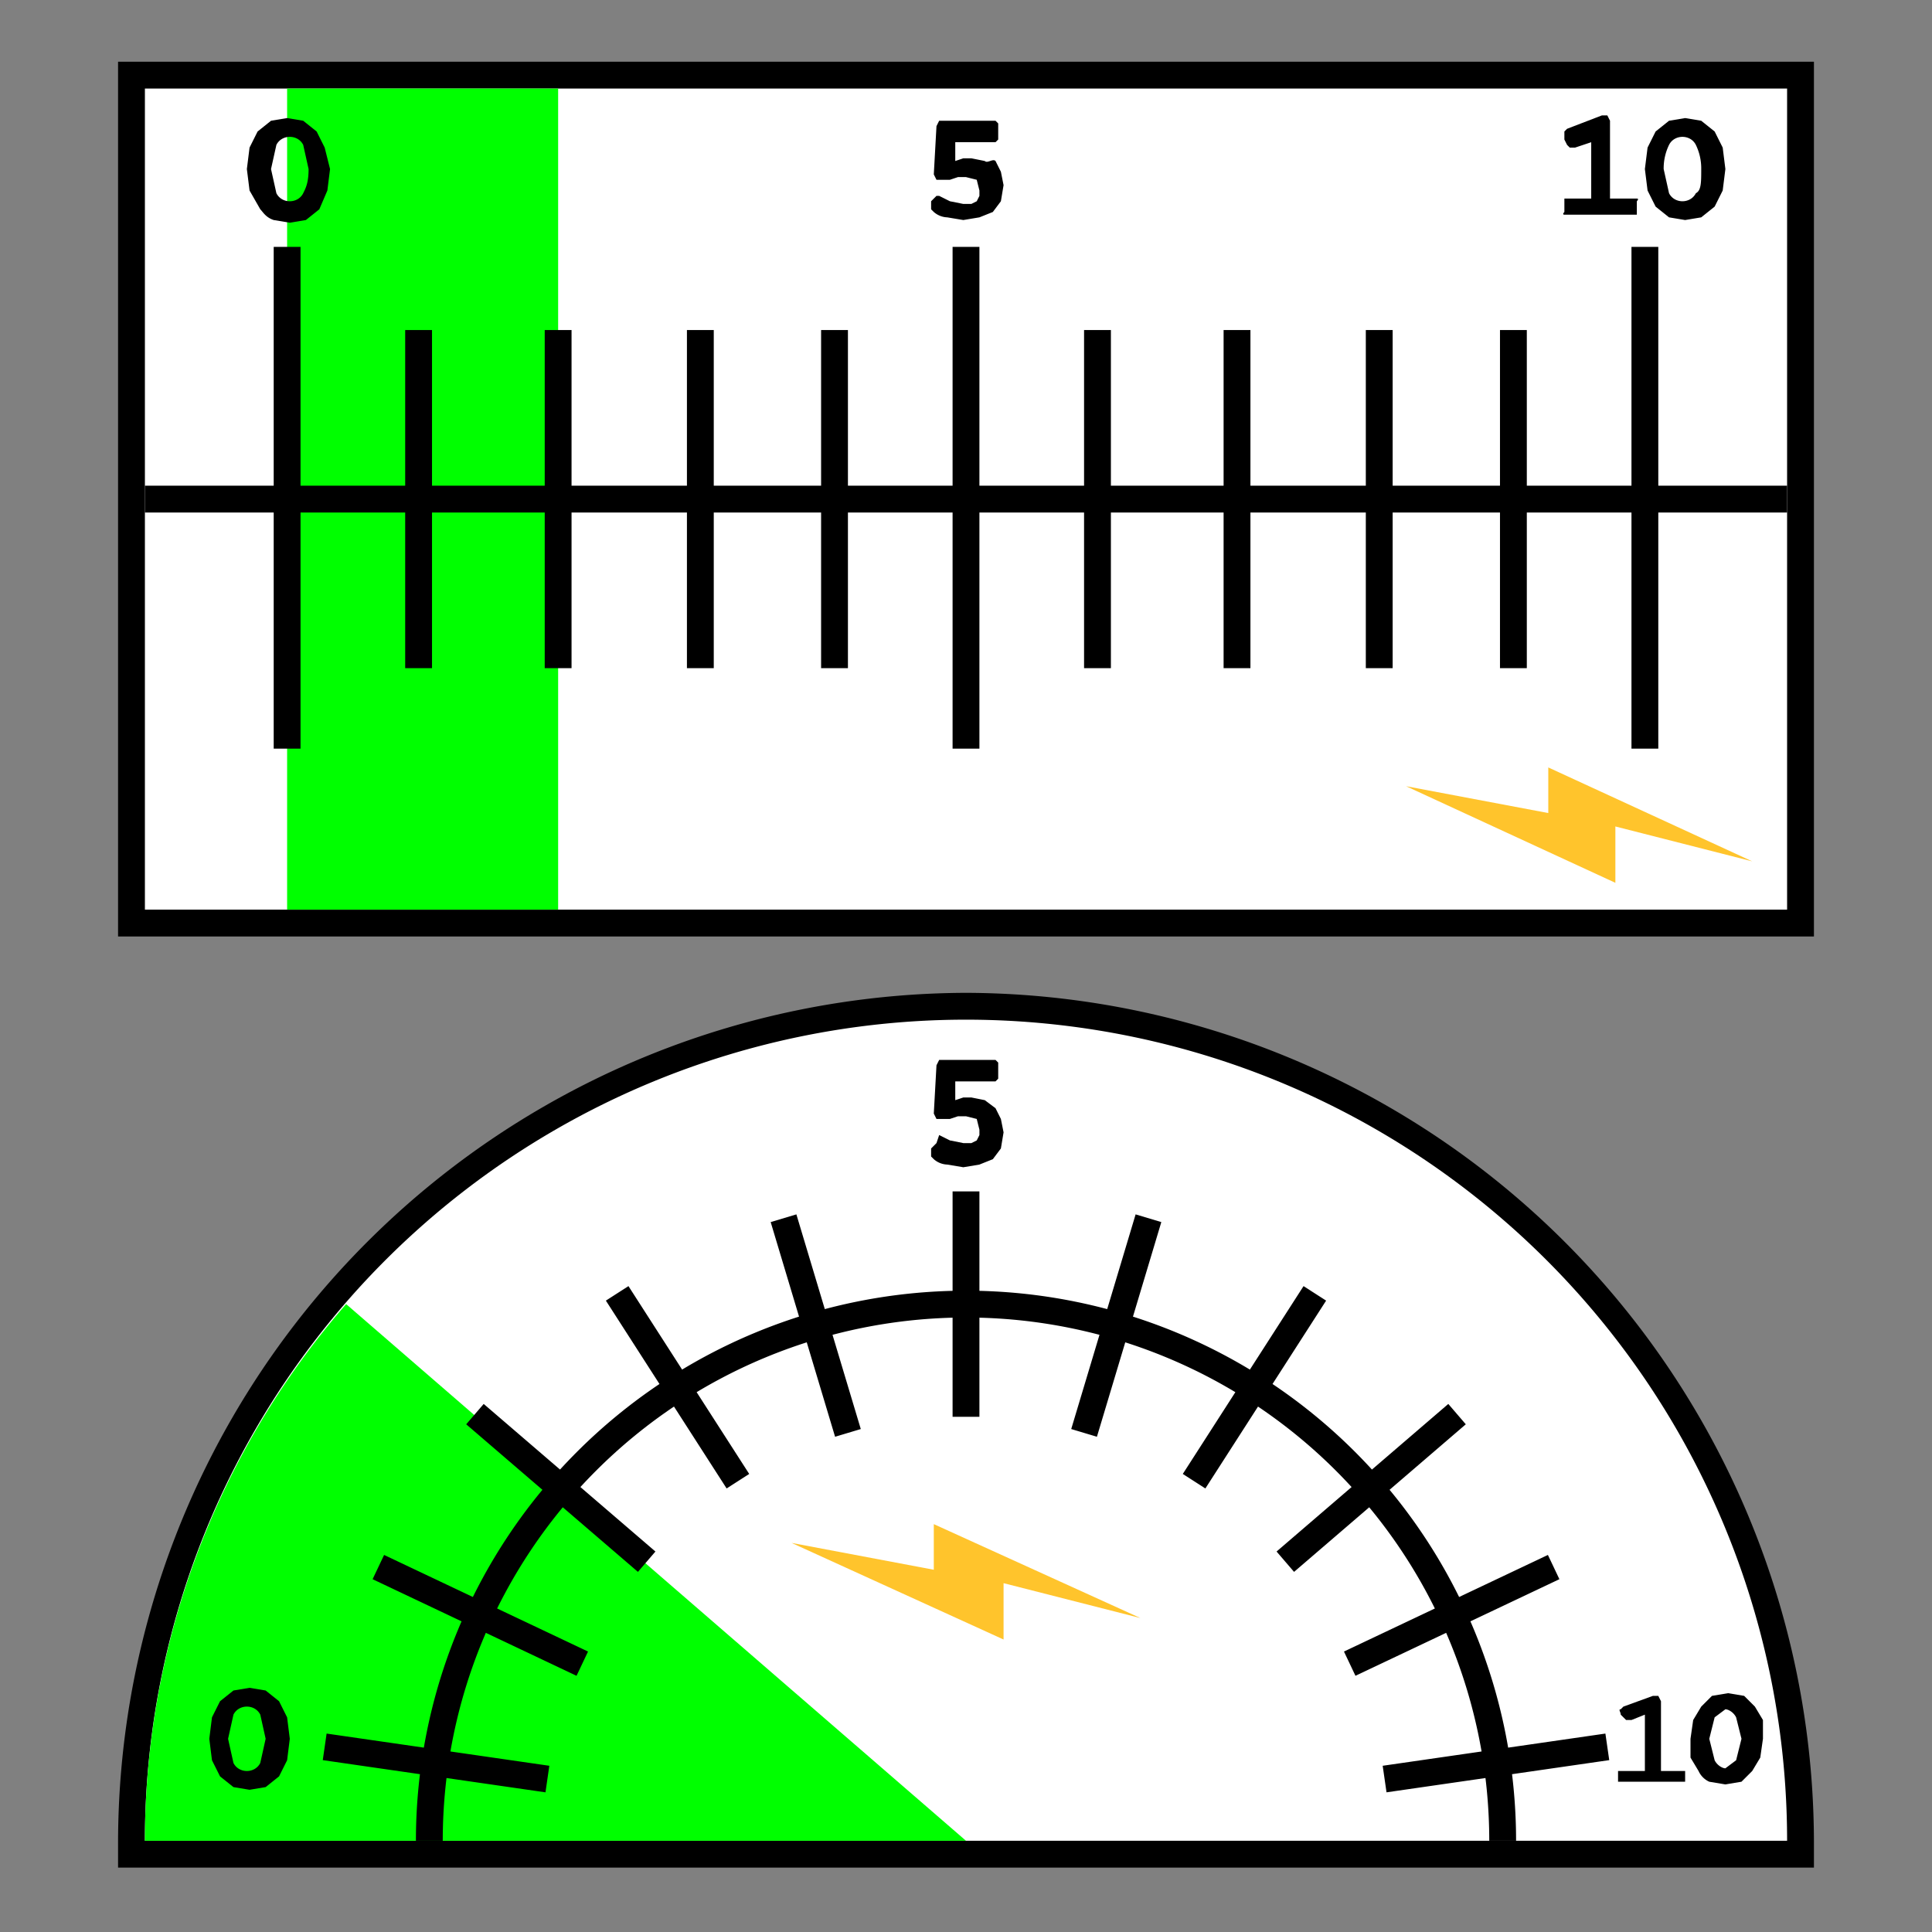 <svg xmlns="http://www.w3.org/2000/svg" xml:space="preserve" id="Layer_1" x="0" y="0" version="1.1" viewBox="0 0 72 72"><rect x="0" y="0" width="72" height="72" fill="#808080" stroke="none"/><style>.st0{fill:#fff}.st1{fill:#0f0}.st2{fill:none;stroke:#000;stroke-miterlimit:10}.st3{fill:#ffc42c}</style><path d="M4.9 69.1v-.5a31.1 31.1 0 0 1 62.2 0v.5H4.9z" class="st0"/><path d="M36 38a30.6 30.6 0 0 1 30.6 30.6H5.4A30.6 30.6 0 0 1 36 38m0-1A31.7 31.7 0 0 0 4.4 68.6v1h63.2v-1A31.7 31.7 0 0 0 36 37z"/><path d="M5.4 68.6H36l-23.1-20a30.5 30.5 0 0 0-7.5 20z" class="st1"/><path d="M56 68.6a20 20 0 1 0-40 0m20-15.8v-8.4m-4.4 9-2.4-8m-1.7 9.8-4.5-7m1.1 10-6.4-5.5m4 9.3-7.6-3.6m6.3 7.9-8.3-1.2m28.3-11.7 2.4-8m1.7 9.8 4.5-7m-1.1 10 6.4-5.5m-4 9.3 7.6-3.6m-6.3 7.9 8.3-1.2" class="st2"/><path d="m29.5 57.5 5.3 1v-1.7l7.7 3.5-5.1-1.3v2.1z" class="st3"/><path d="M4.9 2.8H67v31.6H4.9z" class="st0"/><path d="M66.6 3.3v30.6H5.4V3.3h61.2m1-1H4.4v32.6h63.2V2.3z"/><path d="M10.7 3.3h10.1v30.6H10.7z" class="st1"/><path d="M5.4 18.6h61.2m-5.3 9.3V9.2M10.7 27.9V9.2m4.9 15.7V12.3m5.2 12.6V12.3m5.3 12.6V12.3m5 12.6V12.3m9.8 12.6V12.3m5.2 12.6V12.3m5.3 12.6V12.3m5 12.6V12.3M36 27.9V9.2" class="st2"/><path d="m52.4 29.3 5.3 1v-1.7l7.6 3.5-5.1-1.3v2.1z" class="st3"/><path d="m12.3 6.3-.1.8-.3.7-.5.4-.6.1-.6-.1c-.3-.1-.4-.3-.5-.4l-.4-.7-.1-.8.1-.8.3-.6.5-.4.6-.1.6.1.5.4.3.6.2.8zm-.8 0-.2-.9c-.1-.2-.3-.3-.5-.3s-.4.1-.5.3l-.2.9.2.9c.1.2.3.3.5.3s.4-.1.5-.3.2-.4.2-.9zm23.5 1 .4.2.5.1h.3l.2-.1.1-.2v-.2l-.1-.4-.4-.1h-.3l-.3.1h-.5l-.1-.2.1-1.8.1-.2h2.1l.1.1v.6l-.1.1h-1.5V6l.3-.1h.3l.5.1c.1.1.3-.1.4 0l.2.4.1.5-.1.6-.3.4-.5.2-.6.1-.6-.1a.8.8 0 0 1-.5-.2l-.1-.1v-.3l.2-.2h.1zm24.3.3V5.3l-.6.2h-.2l-.1-.1-.1-.2v-.3l.1-.1 1.3-.5h.2l.1.2v2.9h1c.1 0 0 .1 0 .1V8h-2.7c-.1 0 0-.1 0-.1v-.5h1zm5-1.3-.1.8-.3.6-.5.4-.6.1-.6-.1-.5-.4-.3-.6-.1-.8.1-.8.3-.6.5-.4.6-.1.6.1.5.4.3.6.1.8zm-.9 0a2 2 0 0 0-.2-.9c-.1-.2-.3-.3-.5-.3s-.4.1-.5.3a2 2 0 0 0-.2.9l.2.9c.1.2.3.3.5.3s.4-.1.5-.3c.2-.1.2-.4.2-.9zm-2.1 59.6v-2l-.5.2h-.2l-.1-.1-.1-.1c0-.1-.1-.2 0-.2l.1-.1 1.1-.4h.2l.1.2V66h.9v.4h-2.5V66h1zm4.4-1.1-.1.7-.3.5-.4.4-.6.1-.6-.1a.8.8 0 0 1-.4-.4l-.3-.5v-.7l.1-.7.3-.5.4-.4.6-.1.6.1.4.4.3.5v.7zm-.8 0-.2-.8c-.1-.2-.3-.3-.4-.3l-.4.3-.2.8.2.8c.1.2.3.3.4.3l.4-.3.2-.8zm-54.1 0-.1.8-.3.6-.5.4-.6.1-.6-.1-.5-.4-.3-.6-.1-.8.1-.8.3-.6.5-.4.6-.1.6.1.5.4.3.6.1.8zm-.9 0-.2-.9c-.1-.2-.3-.3-.5-.3s-.4.1-.5.3l-.2.9.2.9c.1.2.3.3.5.3s.4-.1.5-.3l.2-.9zM35 42.3l.4.2.5.1h.3l.2-.1.1-.2v-.2l-.1-.4-.4-.1h-.3l-.3.1h-.5l-.1-.2.1-1.8.1-.2h2.1l.1.1v.6l-.1.1h-1.5v.7l.3-.1h.3l.5.1.4.3.2.4.1.5-.1.6-.3.4-.5.2-.6.1-.6-.1a.8.8 0 0 1-.5-.2l-.1-.1v-.3l.2-.2.1-.3z"/></svg>